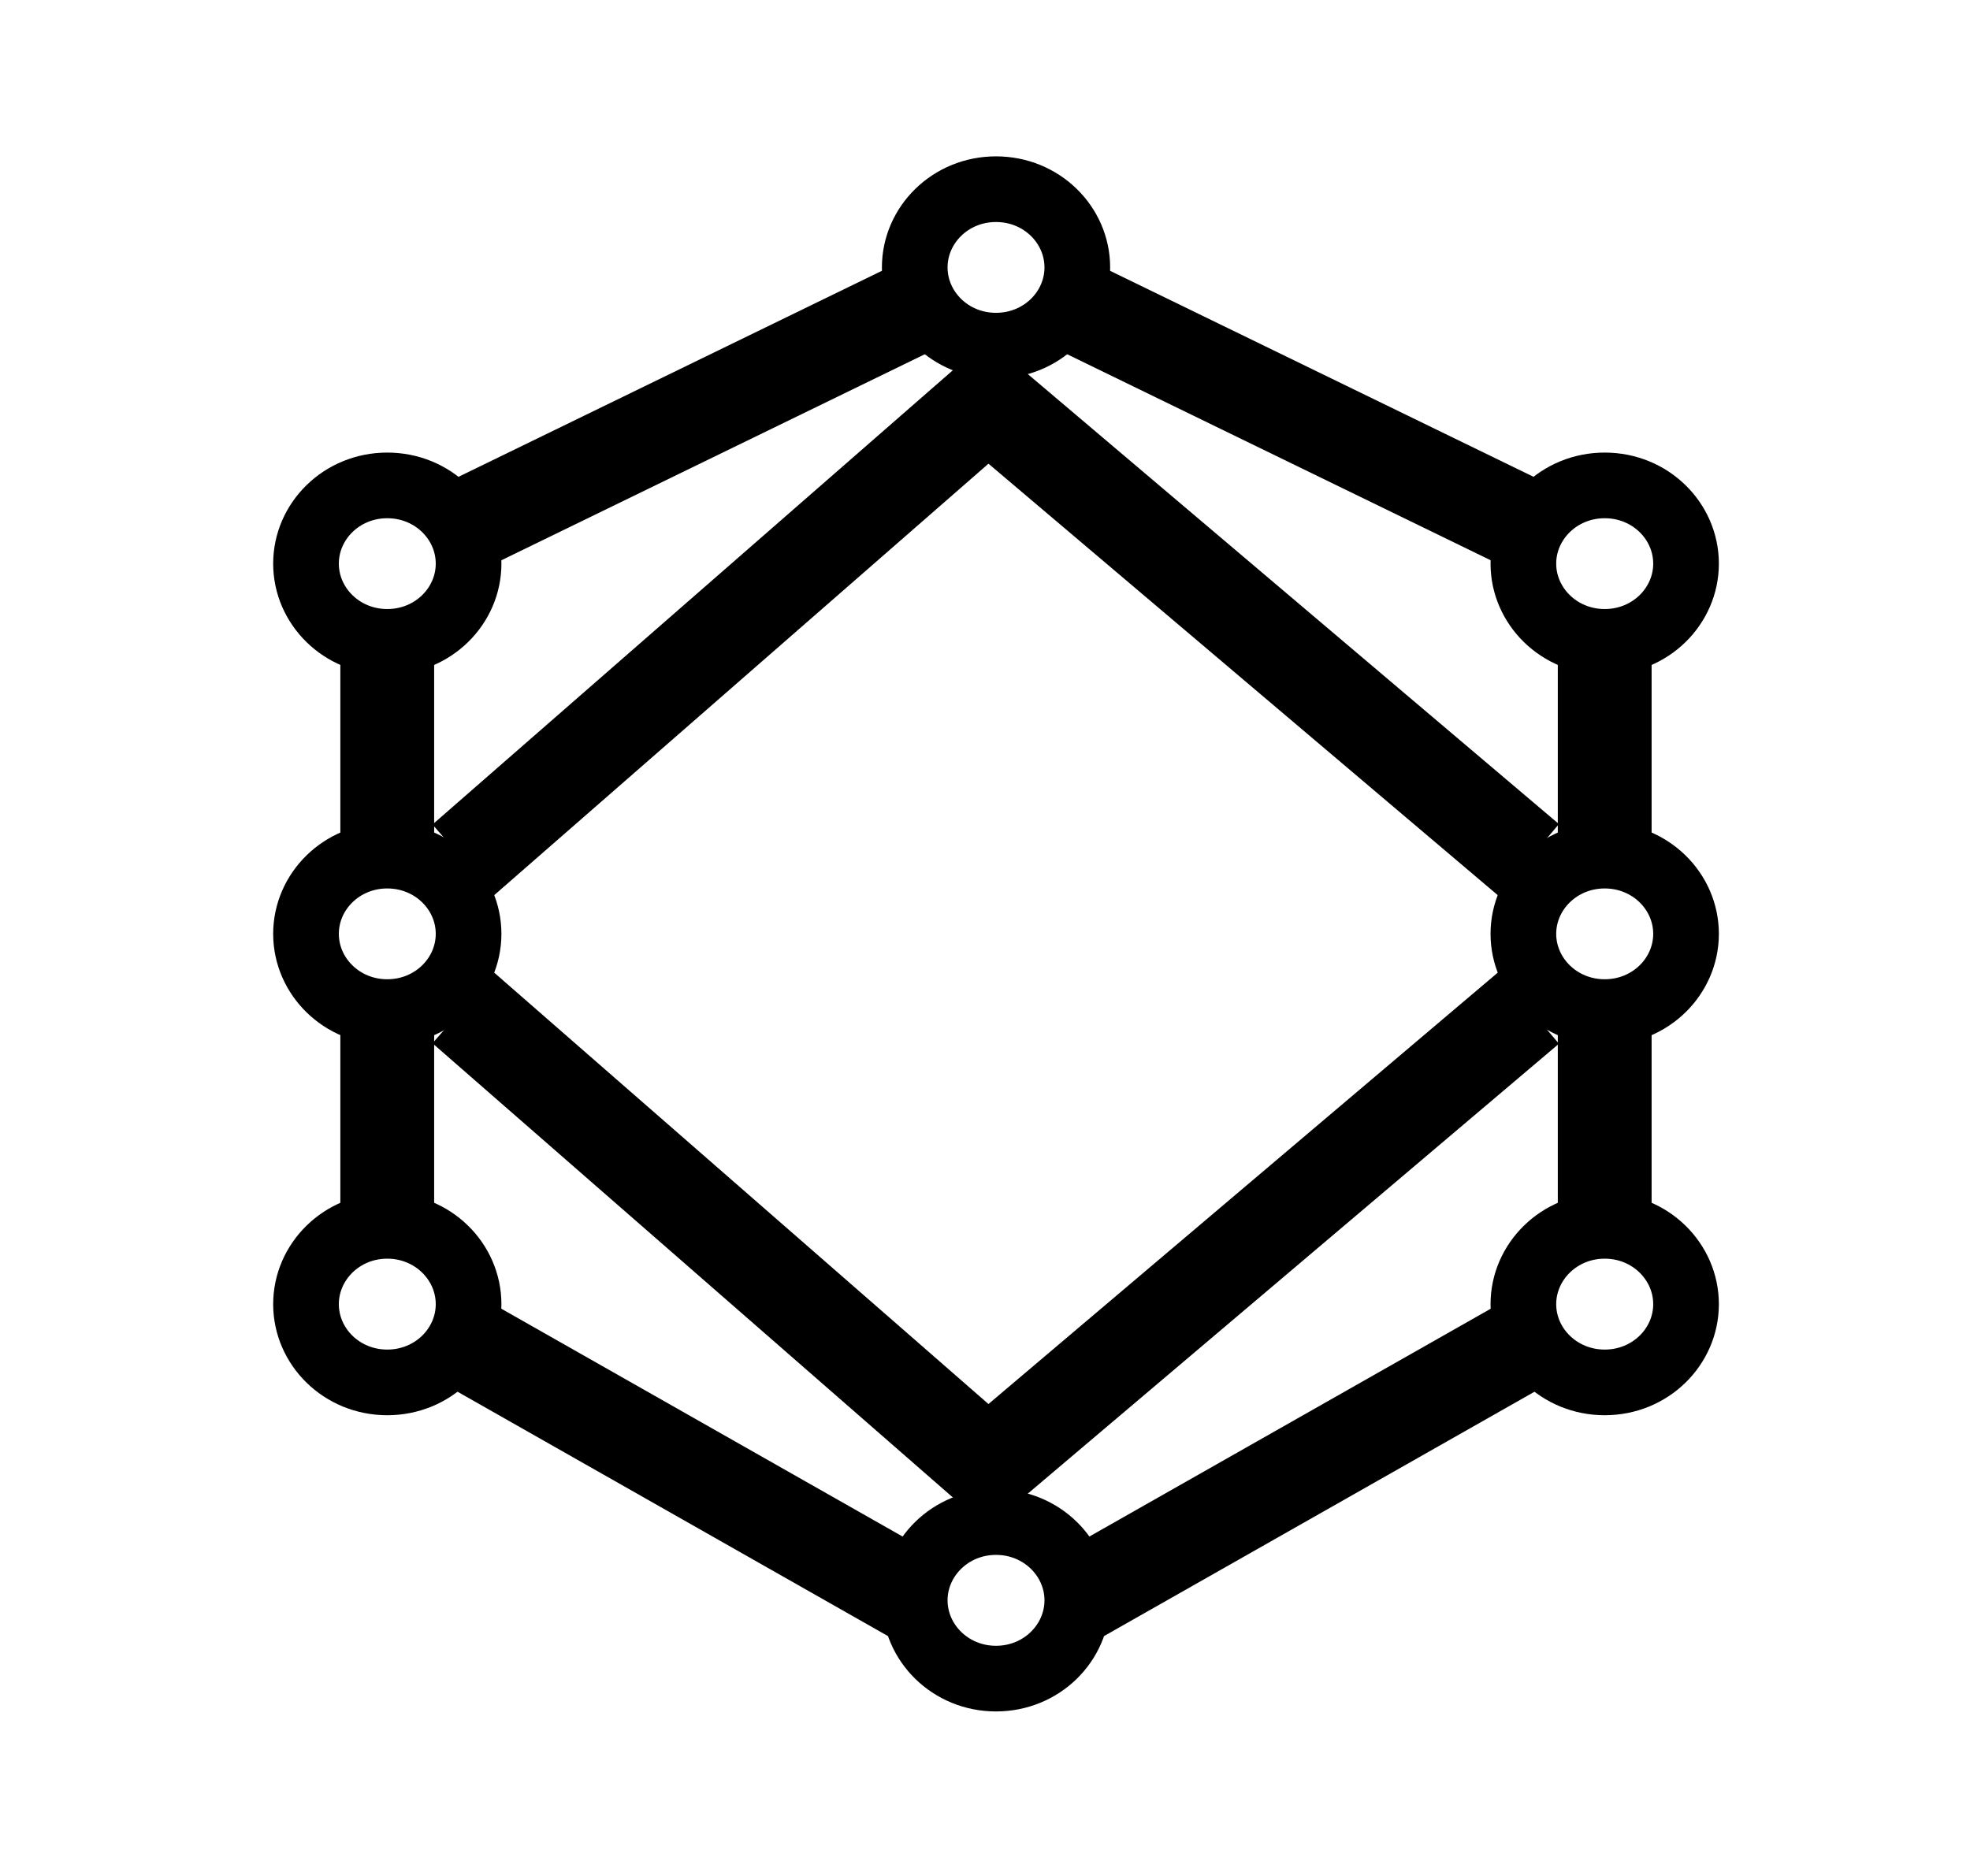 <svg width="21" height="20" viewBox="0 0 21 20" fill="none" xmlns="http://www.w3.org/2000/svg">
<path d="M11.484 2.851C11.484 3.303 11.105 3.685 10.617 3.685C10.13 3.685 9.751 3.303 9.751 2.851C9.751 2.399 10.13 2.017 10.617 2.017C11.105 2.017 11.484 2.399 11.484 2.851Z" stroke="black" stroke-width="0.7"/>
<path d="M17.973 6.009C17.973 6.461 17.594 6.843 17.106 6.843C16.619 6.843 16.239 6.461 16.239 6.009C16.239 5.557 16.619 5.175 17.106 5.175C17.594 5.175 17.973 5.557 17.973 6.009Z" stroke="black" stroke-width="0.7"/>
<path d="M17.973 9.956C17.973 10.408 17.594 10.79 17.106 10.79C16.619 10.79 16.239 10.408 16.239 9.956C16.239 9.504 16.619 9.122 17.106 9.122C17.594 9.122 17.973 9.504 17.973 9.956Z" stroke="black" stroke-width="0.7"/>
<path d="M17.973 13.904C17.973 14.356 17.594 14.738 17.106 14.738C16.619 14.738 16.239 14.356 16.239 13.904C16.239 13.452 16.619 13.069 17.106 13.069C17.594 13.069 17.973 13.452 17.973 13.904Z" stroke="black" stroke-width="0.7"/>
<path d="M11.484 17.061C11.484 17.513 11.105 17.896 10.617 17.896C10.13 17.896 9.751 17.513 9.751 17.061C9.751 16.61 10.13 16.227 10.617 16.227C11.105 16.227 11.484 16.61 11.484 17.061Z" stroke="black" stroke-width="0.7"/>
<path d="M4.995 13.904C4.995 14.356 4.616 14.738 4.128 14.738C3.641 14.738 3.262 14.356 3.262 13.904C3.262 13.452 3.641 13.069 4.128 13.069C4.616 13.069 4.995 13.452 4.995 13.904Z" stroke="black" stroke-width="0.7"/>
<path d="M4.995 9.956C4.995 10.408 4.616 10.79 4.128 10.79C3.641 10.79 3.262 10.408 3.262 9.956C3.262 9.504 3.641 9.122 4.128 9.122C4.616 9.122 4.995 9.504 4.995 9.956Z" stroke="black" stroke-width="0.7"/>
<path d="M4.995 6.009C4.995 6.461 4.616 6.843 4.128 6.843C3.641 6.843 3.262 6.461 3.262 6.009C3.262 5.557 3.641 5.175 4.128 5.175C4.616 5.175 4.995 5.557 4.995 6.009Z" stroke="black" stroke-width="0.7"/>
<path d="M4.939 9.167L10.532 4.284L16.295 9.167M4.939 10.746L10.532 15.628L16.295 10.746" stroke="black"/>
<path d="M4.94 5.614L9.806 3.246M11.428 3.246L16.295 5.614M17.106 6.798V9.167M17.106 10.746V13.114M11.428 17.061L16.295 14.298M9.806 17.061L4.94 14.298M4.128 13.114V10.746M4.128 9.167V6.798" stroke="black"/>
</svg>
